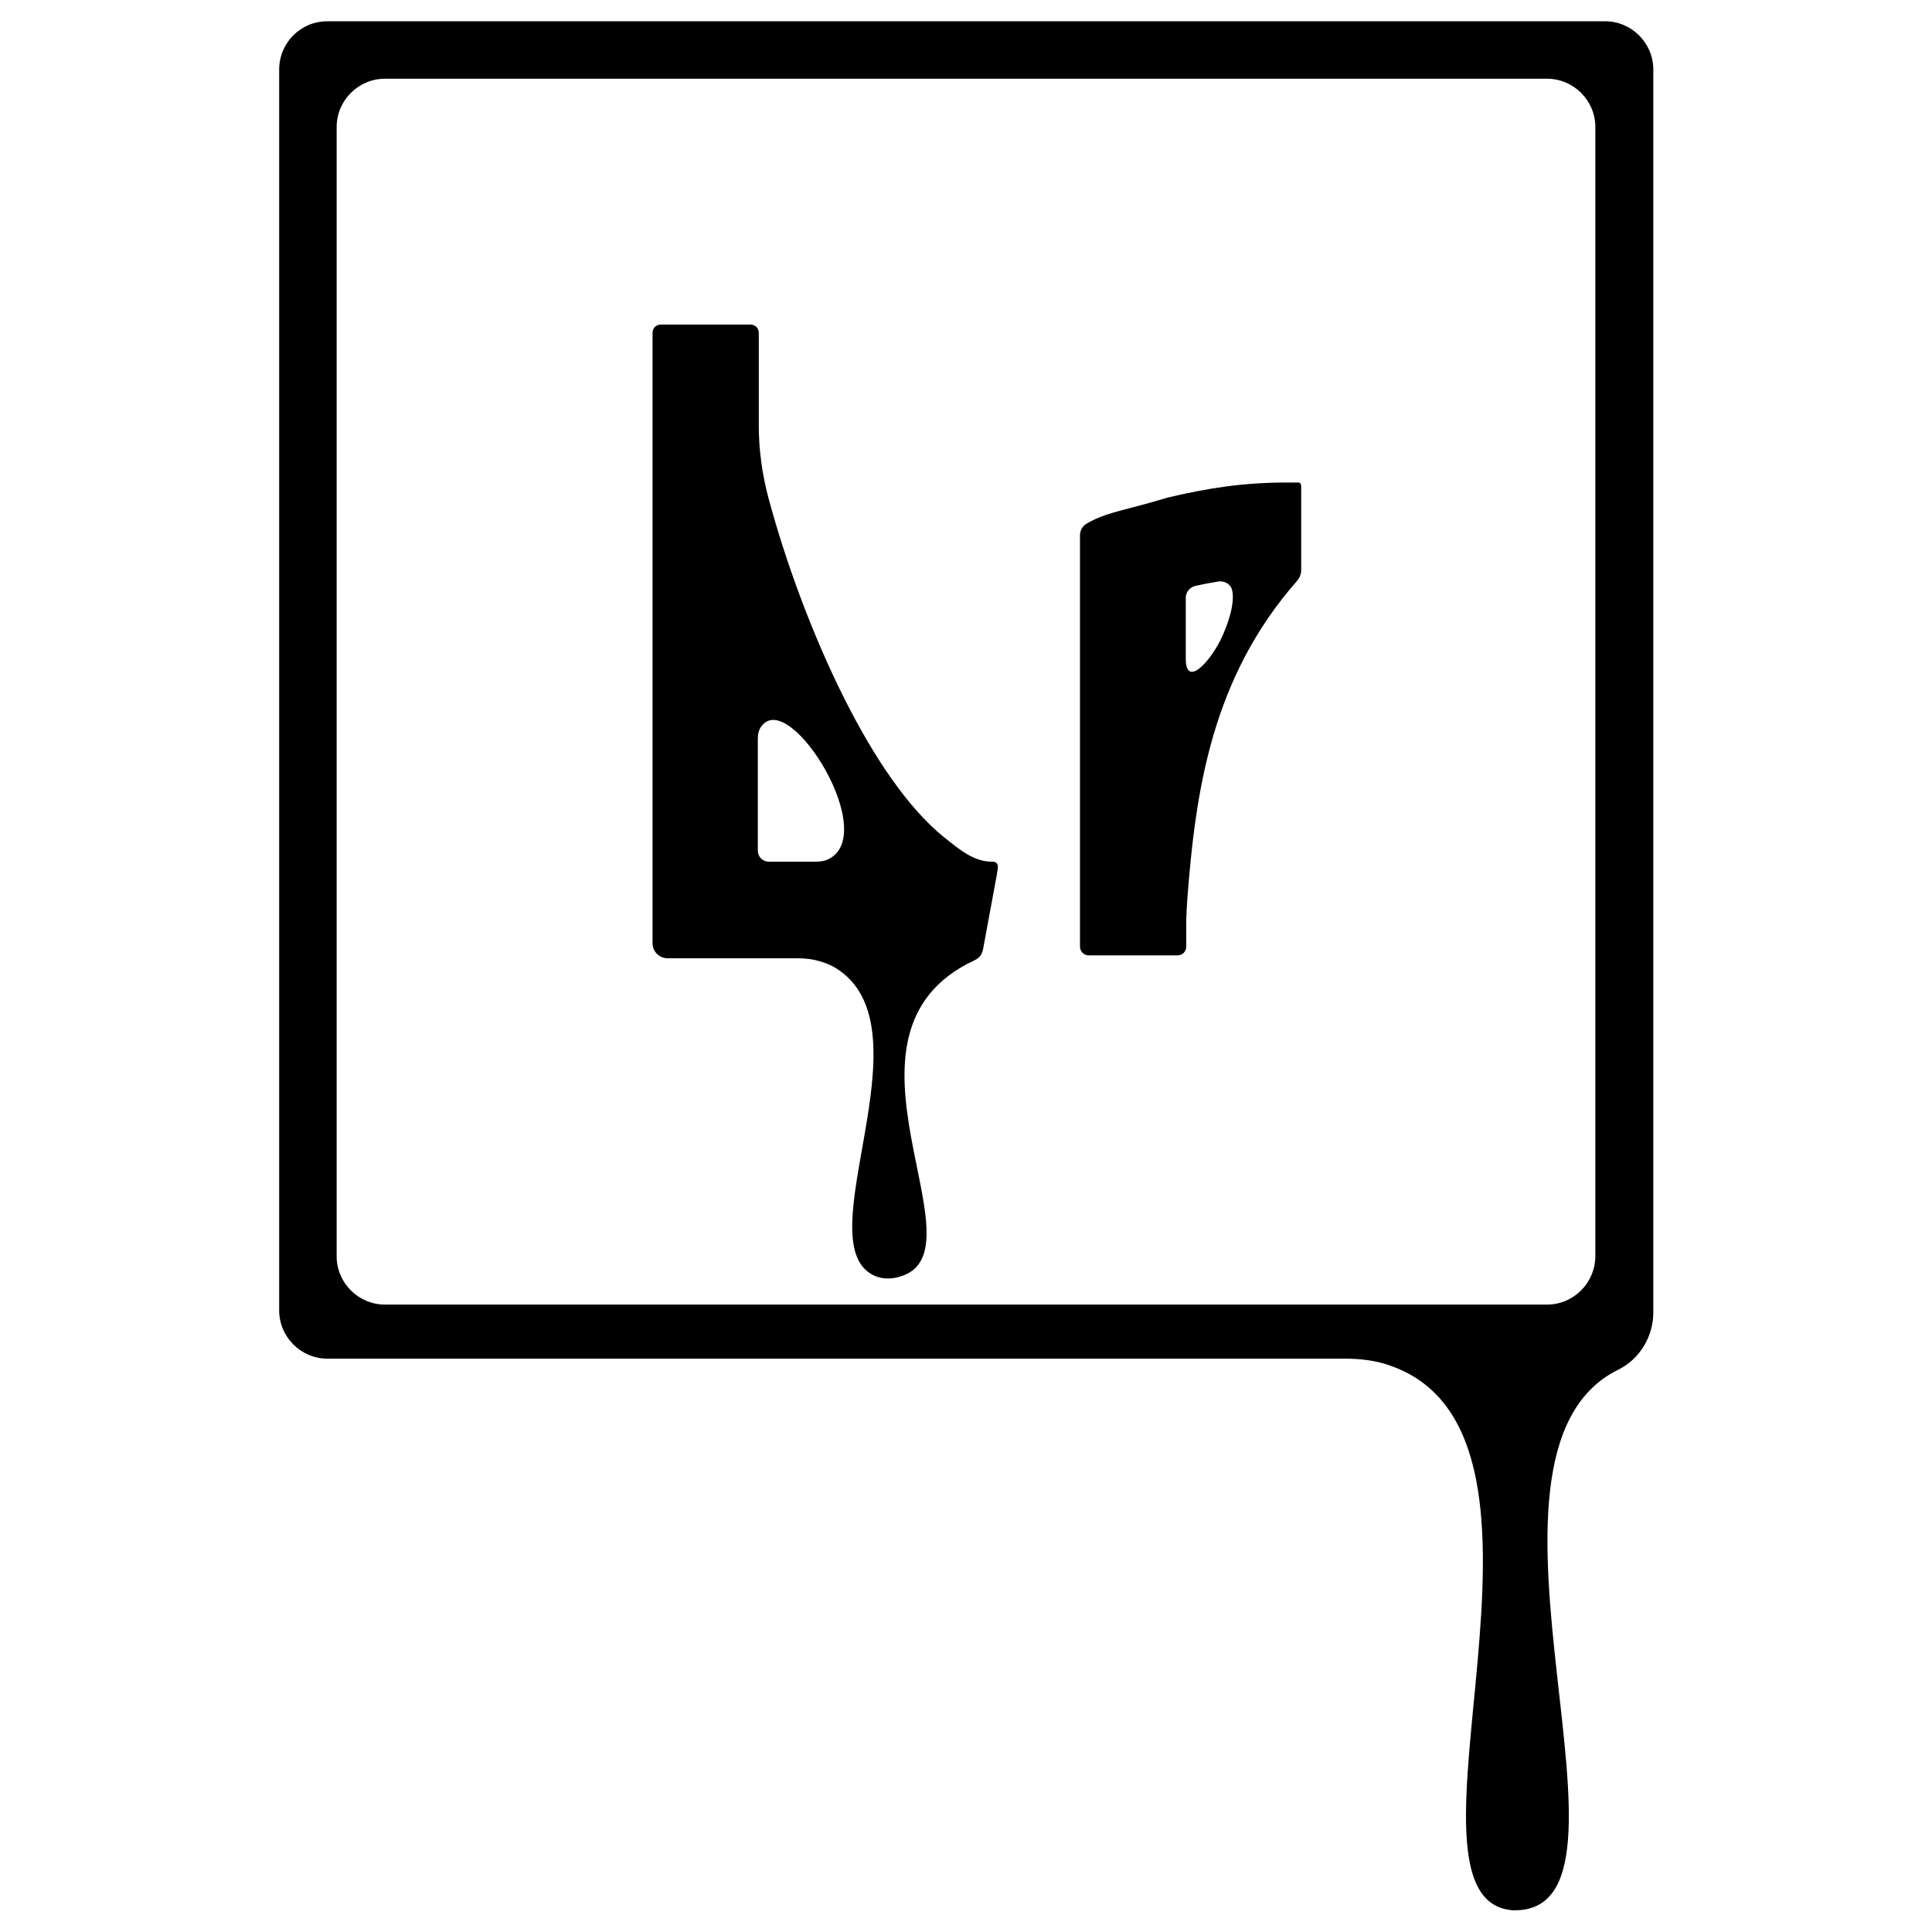 <?xml version="1.0" encoding="utf-8"?>
<!-- Generator: Adobe Illustrator 23.0.1, SVG Export Plug-In . SVG Version: 6.00 Build 0)  -->
<svg version="1.1"
	 id="svg8" xmlns:cc="http://creativecommons.org/ns#" xmlns:dc="http://purl.org/dc/elements/1.1/" xmlns:inkscape="http://www.inkscape.org/namespaces/inkscape" xmlns:rdf="http://www.w3.org/1999/02/22-rdf-syntax-ns#" xmlns:sodipodi="http://sodipodi.sourceforge.net/DTD/sodipodi-0.dtd" xmlns:svg="http://www.w3.org/2000/svg"
	 xmlns="http://www.w3.org/2000/svg" xmlns:xlink="http://www.w3.org/1999/xlink" x="0px" y="0px" viewBox="0 0 400 400"
	 style="enable-background:new 0 0 400 400;" xml:space="preserve">
<sodipodi:namedview  bordercolor="#666666" borderopacity="1" fit-margin-bottom="20" fit-margin-left="0" fit-margin-right="0" fit-margin-top="0" gridtolerance="10" guidetolerance="10" id="namedview10" inkscape:current-layer="svg8" inkscape:cx="29.792186" inkscape:cy="24.53127" inkscape:pageopacity="0" inkscape:pageshadow="2" inkscape:window-height="705" inkscape:window-maximized="1" inkscape:window-width="1366" inkscape:window-x="-8" inkscape:window-y="245" inkscape:zoom="5.6568543" objecttolerance="10" pagecolor="#ffffff" showgrid="false">
	</sodipodi:namedview>
<g id="Layer_1">
</g>
<g>
	<path d="M205.6,178.4c-3.8,0.1-6.7-2.3-10.2-5.1c-7.4-6-14.4-16.4-20.5-28.5c-6.6-13.1-12.2-28.3-15.8-41.7c-1.3-4.9-2-9.9-2-15
		c0-6.4,0-15.5,0-19.2c0-0.9-0.7-1.7-1.7-1.7h-18.6c-0.9,0-1.7,0.7-1.7,1.7v126.4c0,1.7,1.4,3.1,3.1,3.1l27,0c3.1,0,6.2,0.8,8.7,2.6
		c18.2,13-6.7,55.7,6.7,62.9c1.6,0.9,3.6,1,5.4,0.5c18.9-4.8-17.1-50.3,15.8-65.6c0.6-0.3,1.1-0.7,1.4-1.3l0,0
		c0.1-0.2,0.2-0.5,0.3-0.8l2.9-15.7c0.1-0.6,0.2-1.2,0.2-1.7l0,0C206.6,178.8,206.1,178.4,205.6,178.4z M168.8,178.4h-9.6
		c-1.3,0-2.3-1-2.3-2.3v-23.2c0-0.9,0.2-1.9,0.8-2.6c5.9-7.8,25.1,23.3,13.3,27.8C170.4,178.3,169.6,178.4,168.8,178.4z"/>
	<path d="M57.8,14.4v256.9c0,5.5,4.5,10,10,10h210.8c3.2,0,6.4,0.4,9.4,1.5c41.5,14.7-2.1,110.7,25.2,112.7
		c30.9,0.9-13.8-94.3,21.8-111.9c4.5-2.2,7.3-6.9,7.3-11.9V14.4c0-5.5-4.5-10-10-10H67.8C62.2,4.4,57.8,8.9,57.8,14.4z M320.3,270.1
		H79.7c-5.5,0-10-4.5-10-10V26.3c0-5.5,4.5-10,10-10h240.6c5.5,0,10,4.5,10,10v233.7C330.3,265.6,325.8,270.1,320.3,270.1z"/>
	<path d="M268.8,99.9c-0.6,0-1.7,0-2.3,0c-9.4,0-16.5,1.2-24.7,3.1c-8.2,2.5-11.9,2.9-15.7,4.8c-0.4,0.2-0.8,0.4-1.1,0.6
		c-0.9,0.5-1.4,1.4-1.4,2.5c0,0.2,0,0.3,0,0.4c0,3.1,0,3.6,0,5.5s0,3.8,0,4.4v74.8c0,1,0.8,1.8,1.8,1.8h18.4c1,0,1.8-0.8,1.8-1.8
		l0-4.7c0-1.6,0.1-3.3,0.2-4.9c1.7-22.5,5-46,22.8-66.2c0.5-0.6,0.8-1.4,0.8-2.2l0,0v-17C269.4,100.5,269.4,99.9,268.8,99.9z
		 M245.5,136.4l0-12.6c0-1.2,0.8-2.2,2-2.5c1.3-0.3,2.9-0.6,4.7-0.9c1.3-0.2,2.6,0.5,2.9,1.8c0.6,2.5-0.7,6.9-2.5,10.5
		C250,137.7,245.5,142.1,245.5,136.4z"/>
</g>
</svg>
